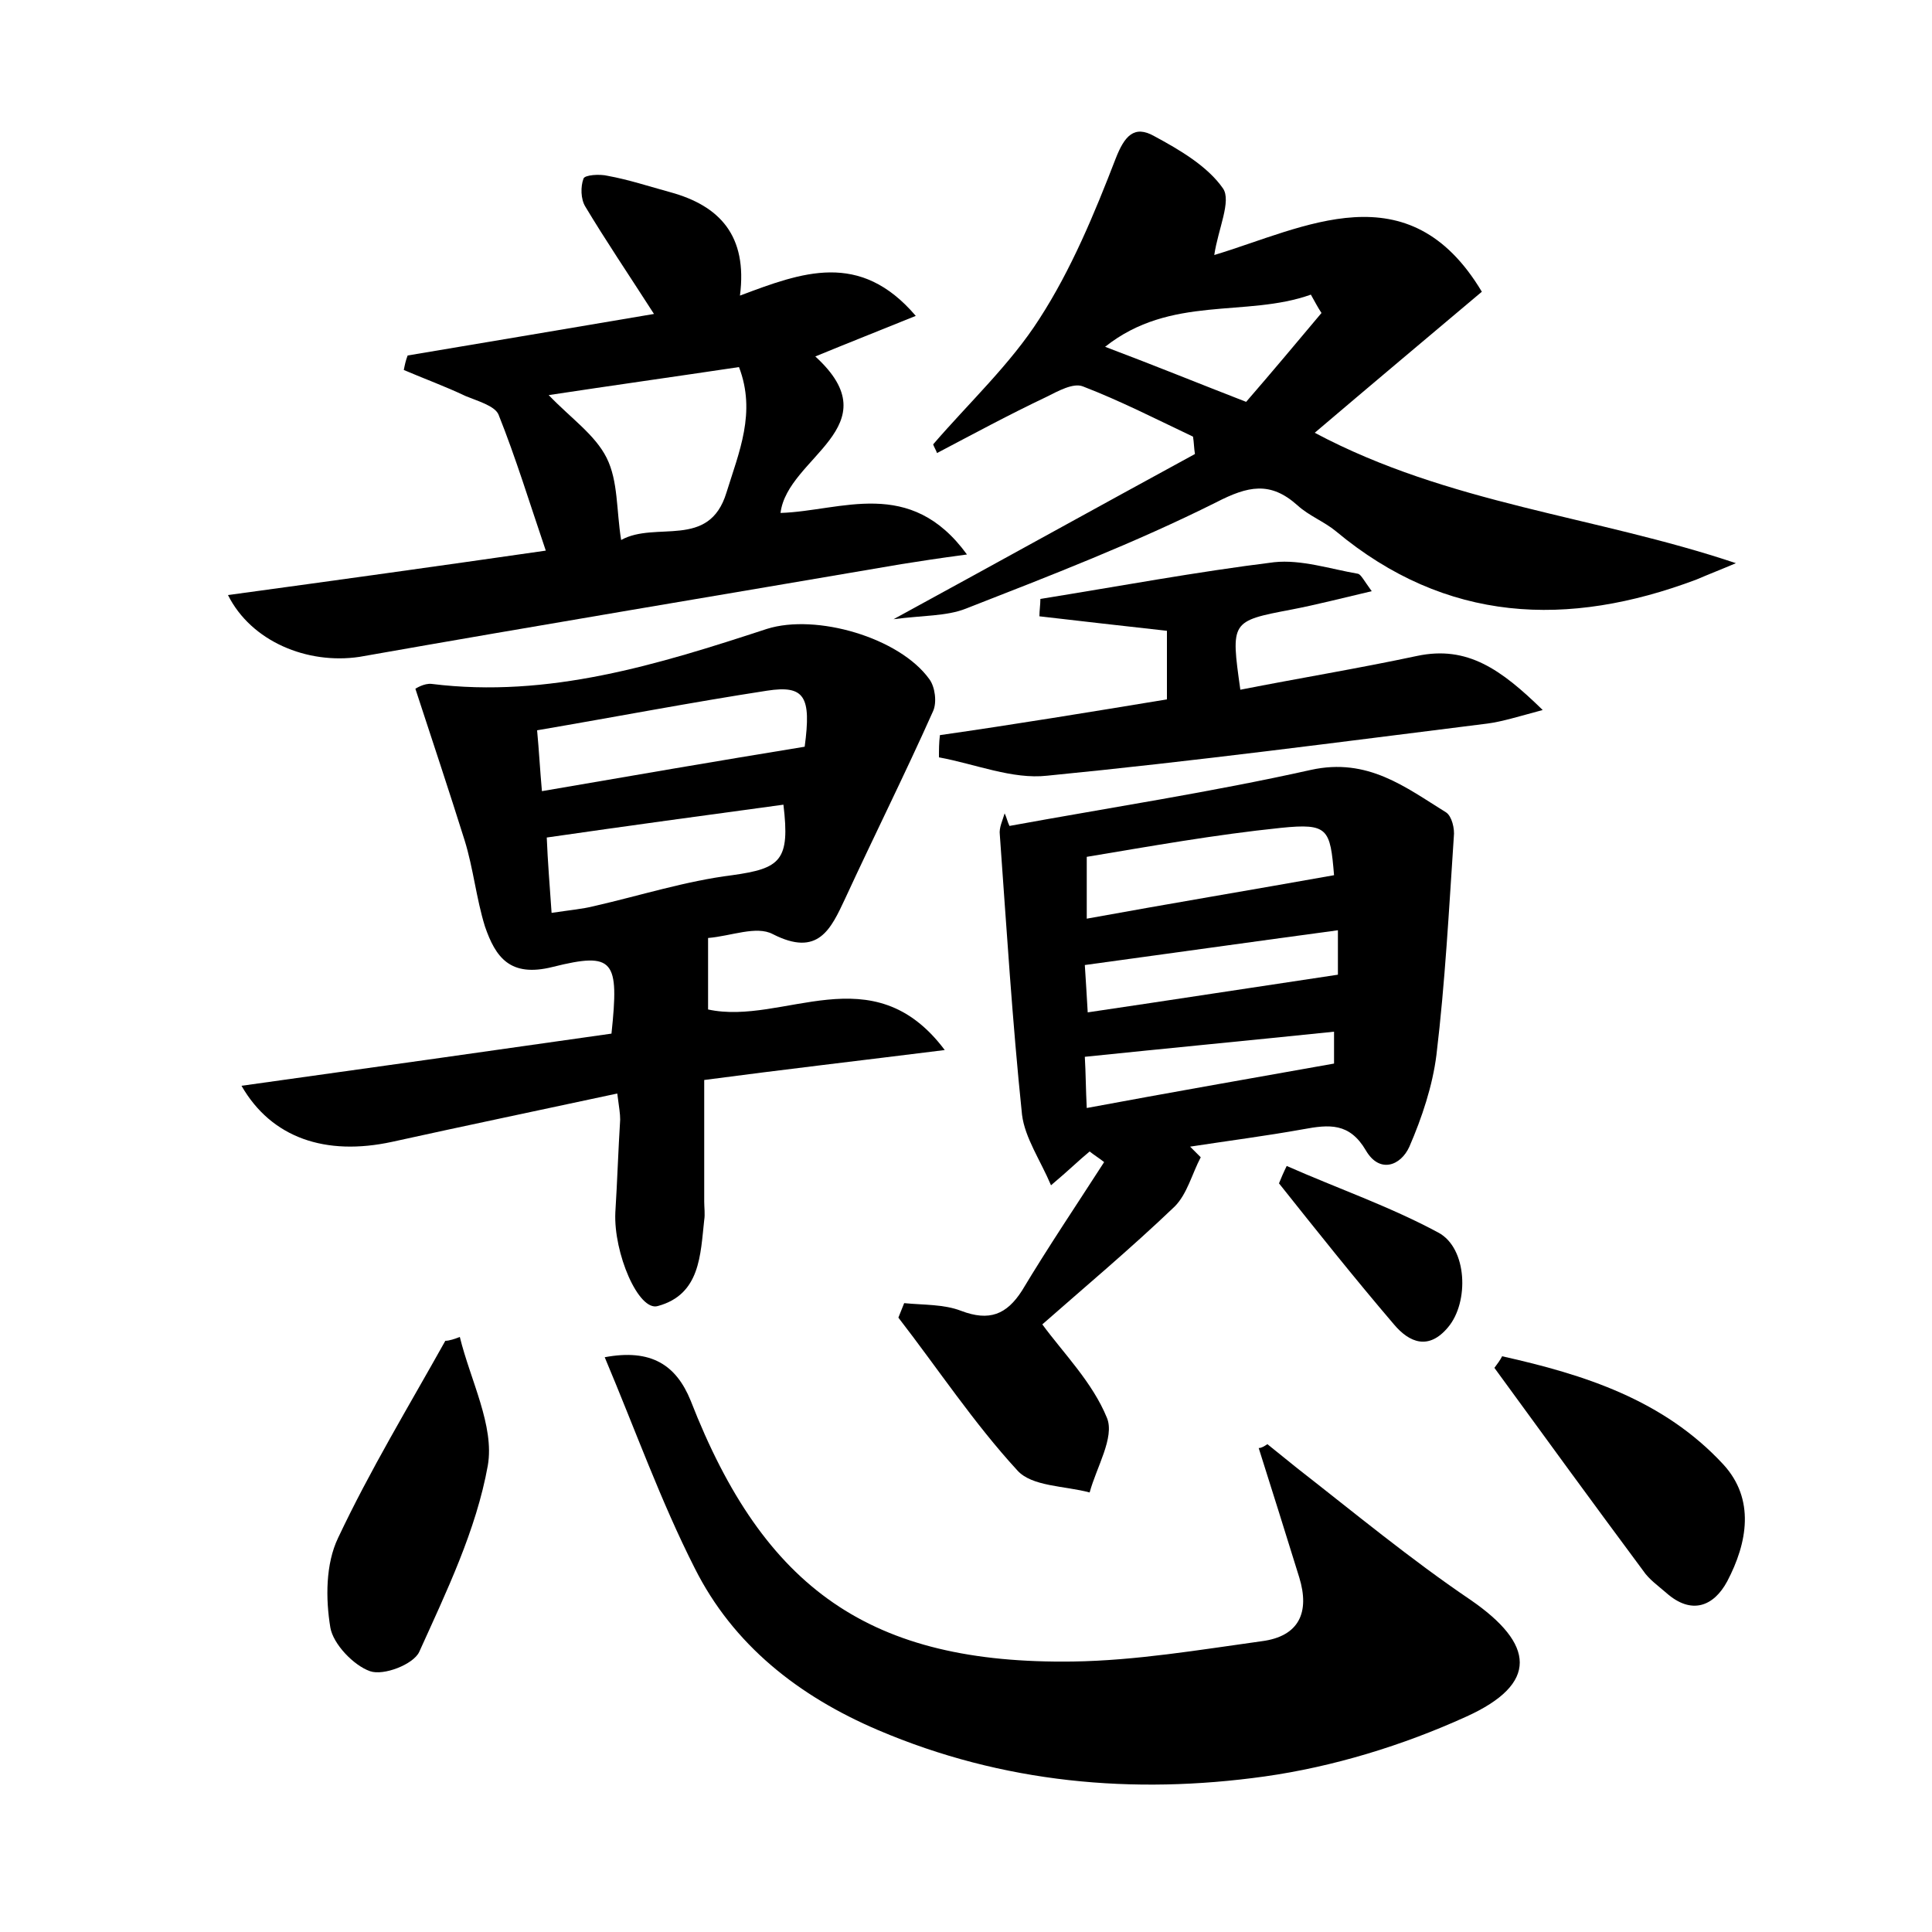 <?xml version="1.0" encoding="utf-8"?>
<!-- Generator: Adobe Illustrator 22.0.0, SVG Export Plug-In . SVG Version: 6.00 Build 0)  -->
<svg version="1.1" id="图层_1" xmlns="http://www.w3.org/2000/svg" xmlns:xlink="http://www.w3.org/1999/xlink" x="0px" y="0px"
	 viewBox="0 0 200 200" style="enable-background:new 0 0 200 200;" xml:space="preserve">
<style type="text/css">
	.st0{fill:#FFFFFF;}
</style>
<g>
	
	<path d="M97.8,108.7c-8.8,1.1-16.6,2-24.9,3.1c0,4.3,0,8.4,0,12.6c0,0.6,0.1,1.3,0,1.9c-0.4,3.6-0.4,7.7-4.8,8.9
		c-2,0.6-4.6-5.5-4.4-9.7c0.2-3.2,0.3-6.4,0.5-9.6c0-0.6-0.1-1.2-0.3-2.7c-7.9,1.7-15.6,3.3-23.3,5c-6.9,1.5-12.5-0.4-15.6-5.8
		c12.9-1.8,25.7-3.6,38.3-5.4c0.8-7.6,0.3-8.5-6.1-6.9c-4.4,1.1-5.9-1-7-4.2c-0.9-2.9-1.2-6-2.1-8.9c-1.6-5.1-3.3-10.2-5.1-15.7
		c0,0,0.9-0.6,1.7-0.5c12.1,1.5,23.4-2,34.7-5.7c5.1-1.6,13.7,0.9,16.8,5.2c0.6,0.8,0.8,2.4,0.4,3.3c-2.9,6.5-6.1,12.9-9.1,19.4
		c-1.5,3.2-2.8,6.1-7.5,3.7c-1.7-0.9-4.3,0.2-6.7,0.4c0,2.6,0,4.9,0,7.4C81.1,106.2,90.3,98.7,97.8,108.7z M57.1,94.5
		c2-0.3,3.2-0.4,4.4-0.7c4.8-1.1,9.5-2.6,14.3-3.2c5-0.7,6-1.5,5.3-7.3c-8.1,1.1-16.2,2.2-24.5,3.4C56.7,89.2,56.9,91.6,57.1,94.5z
		 M83.3,77.3c0.7-5.2,0-6.4-3.9-5.8c-7.8,1.2-15.6,2.7-23.8,4.1c0.2,2.1,0.3,4.1,0.5,6.3C65.4,80.3,74.1,78.8,83.3,77.3z"/>
	<path d="M104.5,85.5c10.4-1.9,20.9-3.5,31.2-5.8c5.9-1.3,9.8,1.8,14,4.4c0.6,0.4,0.9,1.7,0.8,2.5c-0.5,7.5-0.9,15.1-1.8,22.6
		c-0.4,3.2-1.5,6.5-2.8,9.5c-0.9,2-3.1,2.8-4.5,0.4c-1.7-2.9-3.8-2.7-6.5-2.2c-3.9,0.7-7.8,1.2-11.7,1.8c0.4,0.4,0.7,0.7,1.1,1.1
		c-0.9,1.7-1.4,3.8-2.7,5.1c-4.6,4.4-9.5,8.5-13.7,12.2c2.2,3,5.2,6,6.7,9.7c0.8,2-1.1,5.1-1.8,7.7c-2.6-0.7-6-0.6-7.5-2.3
		c-4.5-4.9-8.2-10.5-12.3-15.8c0.2-0.5,0.4-1,0.6-1.5c2,0.2,4.1,0.1,5.9,0.8c2.9,1.1,4.7,0.4,6.3-2.1c2.7-4.5,5.6-8.8,8.5-13.3
		c-0.5-0.4-1-0.7-1.5-1.1c-1.1,0.9-2.1,1.9-4,3.5c-1.1-2.6-2.7-4.9-3-7.3c-1-9.6-1.6-19.3-2.3-29c-0.1-0.7,0.3-1.5,0.5-2.2
		C104.2,84.6,104.3,85.1,104.5,85.5z M138.1,90.6c-0.4-4.8-0.6-5.4-5.5-4.9c-6.8,0.7-13.5,1.9-20.1,3c0,2.4,0,4.3,0,6.4
		C121.3,93.5,129.7,92.1,138.1,90.6z M138.5,96.3c-8.9,1.2-17.4,2.4-26.2,3.6c0.1,1.6,0.2,3.1,0.3,4.9c8.8-1.3,17.2-2.6,25.9-3.9
		C138.5,100,138.5,98.4,138.5,96.3z M138.1,110.1c0-0.5,0-1.7,0-3.3c-8.7,0.9-17.1,1.7-25.8,2.6c0.1,1.7,0.1,3.4,0.2,5.3
		C121.1,113.1,129.1,111.7,138.1,110.1z"/>
	<path d="M96.6,46c3.7-4.3,8-8.3,11-13c3.3-5.1,5.7-10.9,7.9-16.6c0.9-2.3,1.9-3.5,4-2.3c2.6,1.4,5.5,3.1,7.1,5.4
		c0.9,1.3-0.5,4.2-0.9,6.9c9.3-2.8,20.1-8.9,27.7,3.8c-5.7,4.8-11.3,9.5-17.3,14.6c13.9,7.4,29,8.6,43.6,13.5
		c-1.4,0.6-2.7,1.1-4.1,1.7c-13.3,5-25.9,4.5-37.3-5c-1.2-1-2.8-1.6-4-2.7c-2.8-2.5-5.1-2-8.4-0.3c-8.4,4.2-17.2,7.6-25.9,11
		c-2,0.8-4.5,0.7-7.5,1.1c11-6,21.1-11.6,31.2-17.1c-0.1-0.6-0.1-1.2-0.2-1.8c-3.8-1.8-7.5-3.7-11.4-5.2c-1-0.4-2.6,0.5-3.8,1.1
		c-3.8,1.8-7.5,3.8-11.3,5.8C96.9,46.6,96.7,46.3,96.6,46z M136.8,32.4c-0.4-0.6-0.7-1.2-1.1-1.9c-6.7,2.4-14.5,0-21.3,5.4
		c5.3,2,9.7,3.8,14.6,5.7C131.6,38.6,134.2,35.5,136.8,32.4z"/>
	<path d="M131.2,149.5c1,0.8,2.1,1.7,3.1,2.5c5.9,4.6,11.7,9.4,17.9,13.6c6.7,4.6,7.1,8.7-0.4,12.1c-6.6,3-13.8,5.2-20.9,6.2
		c-13.6,1.9-27.1,0.7-40-4.8c-8.2-3.5-15-8.8-19-16.8c-3.5-6.9-6.1-14.2-9.3-21.8c4.8-0.9,7.4,0.8,8.9,4.5
		c7.6,19.5,18.6,27.3,39.6,27c6.5-0.1,13-1.2,19.5-2.1c3.9-0.5,5-3,3.9-6.6c-1.4-4.5-2.8-9-4.2-13.4
		C130.6,149.9,130.9,149.7,131.2,149.5z"/>
	<path d="M23.6,61.6c11-1.5,21.8-3,32.9-4.6c-1.7-5-3.1-9.6-4.9-14.1c-0.4-0.9-2.2-1.4-3.4-1.9c-2.1-1-4.3-1.8-6.4-2.7
		c0.1-0.5,0.2-1,0.4-1.5c8.3-1.4,16.7-2.8,25.5-4.3c-2.7-4.2-5-7.6-7.1-11.1c-0.5-0.8-0.5-2.1-0.2-2.9c0.1-0.4,1.7-0.5,2.5-0.3
		c2.2,0.4,4.3,1.1,6.5,1.7c5.1,1.4,8,4.5,7.2,10.7c6.4-2.4,12.4-4.7,18.2,2.1c-3.7,1.5-7,2.8-10.4,4.2c8,7.3-2.9,10.4-3.6,16.2
		c6.3-0.2,13.4-3.8,19.3,4.3c-3,0.4-4.9,0.7-6.8,1c-18.7,3.2-37.4,6.3-56.1,9.6C31.8,68.8,26,66.4,23.6,61.6z M56.8,40.9
		c2.3,2.4,4.8,4.1,6,6.5c1.2,2.4,1,5.4,1.5,8.5c3.6-2,9.1,1,10.9-4.9c1.3-4.2,3.1-8.3,1.3-13C69.8,39,63.4,39.9,56.8,40.9z"/>
	<path d="M120.8,72.4c0-2.7,0-5.1,0-7.1c-4.5-0.5-8.9-1-13.2-1.5c0-0.6,0.1-1.2,0.1-1.8c8.1-1.3,16.1-2.8,24.2-3.8
		c2.8-0.3,5.8,0.7,8.7,1.2c0.3,0.1,0.6,0.7,1.4,1.8c-3,0.7-5.7,1.4-8.3,1.9c-6.3,1.2-6.3,1.2-5.3,8.3c6.1-1.2,12.2-2.2,18.3-3.5
		c5.2-1.1,8.7,1.4,13,5.6c-2.6,0.7-4.2,1.2-5.7,1.4c-15.2,1.9-30.3,3.9-45.6,5.4c-3.6,0.4-7.4-1.2-11.2-1.9c0-0.8,0-1.5,0.1-2.3
		C105,75,112.9,73.7,120.8,72.4z"/>
	<path d="M47.6,138.4c1.1,4.5,3.6,9.2,2.9,13.3c-1.2,6.7-4.3,13.1-7.1,19.3c-0.6,1.3-3.7,2.5-5.1,2c-1.7-0.6-3.8-2.8-4.1-4.5
		c-0.5-3-0.5-6.6,0.8-9.3c3.3-7,7.3-13.6,11.1-20.4C46.5,138.8,47.1,138.6,47.6,138.4z"/>
	<path d="M155.5,140.4c8.5,1.9,16.7,4.5,22.9,11.2c3.3,3.6,2.5,8.1,0.4,12.1c-1.4,2.6-3.7,3.5-6.3,1.2c-0.8-0.7-1.8-1.4-2.4-2.3
		c-5.2-7-10.3-14-15.4-21C155,141.2,155.3,140.8,155.5,140.4z"/>
	<path d="M133.2,120.7c5.2,2.3,10.7,4.2,15.7,6.9c3,1.6,3.2,7.2,1,9.8c-2,2.4-4,1.6-5.6-0.3c-4.1-4.8-8-9.7-11.9-14.6
		C132.6,122,132.9,121.3,133.2,120.7z"/>
	
	
	
	
	
	
	
</g>
</svg>
